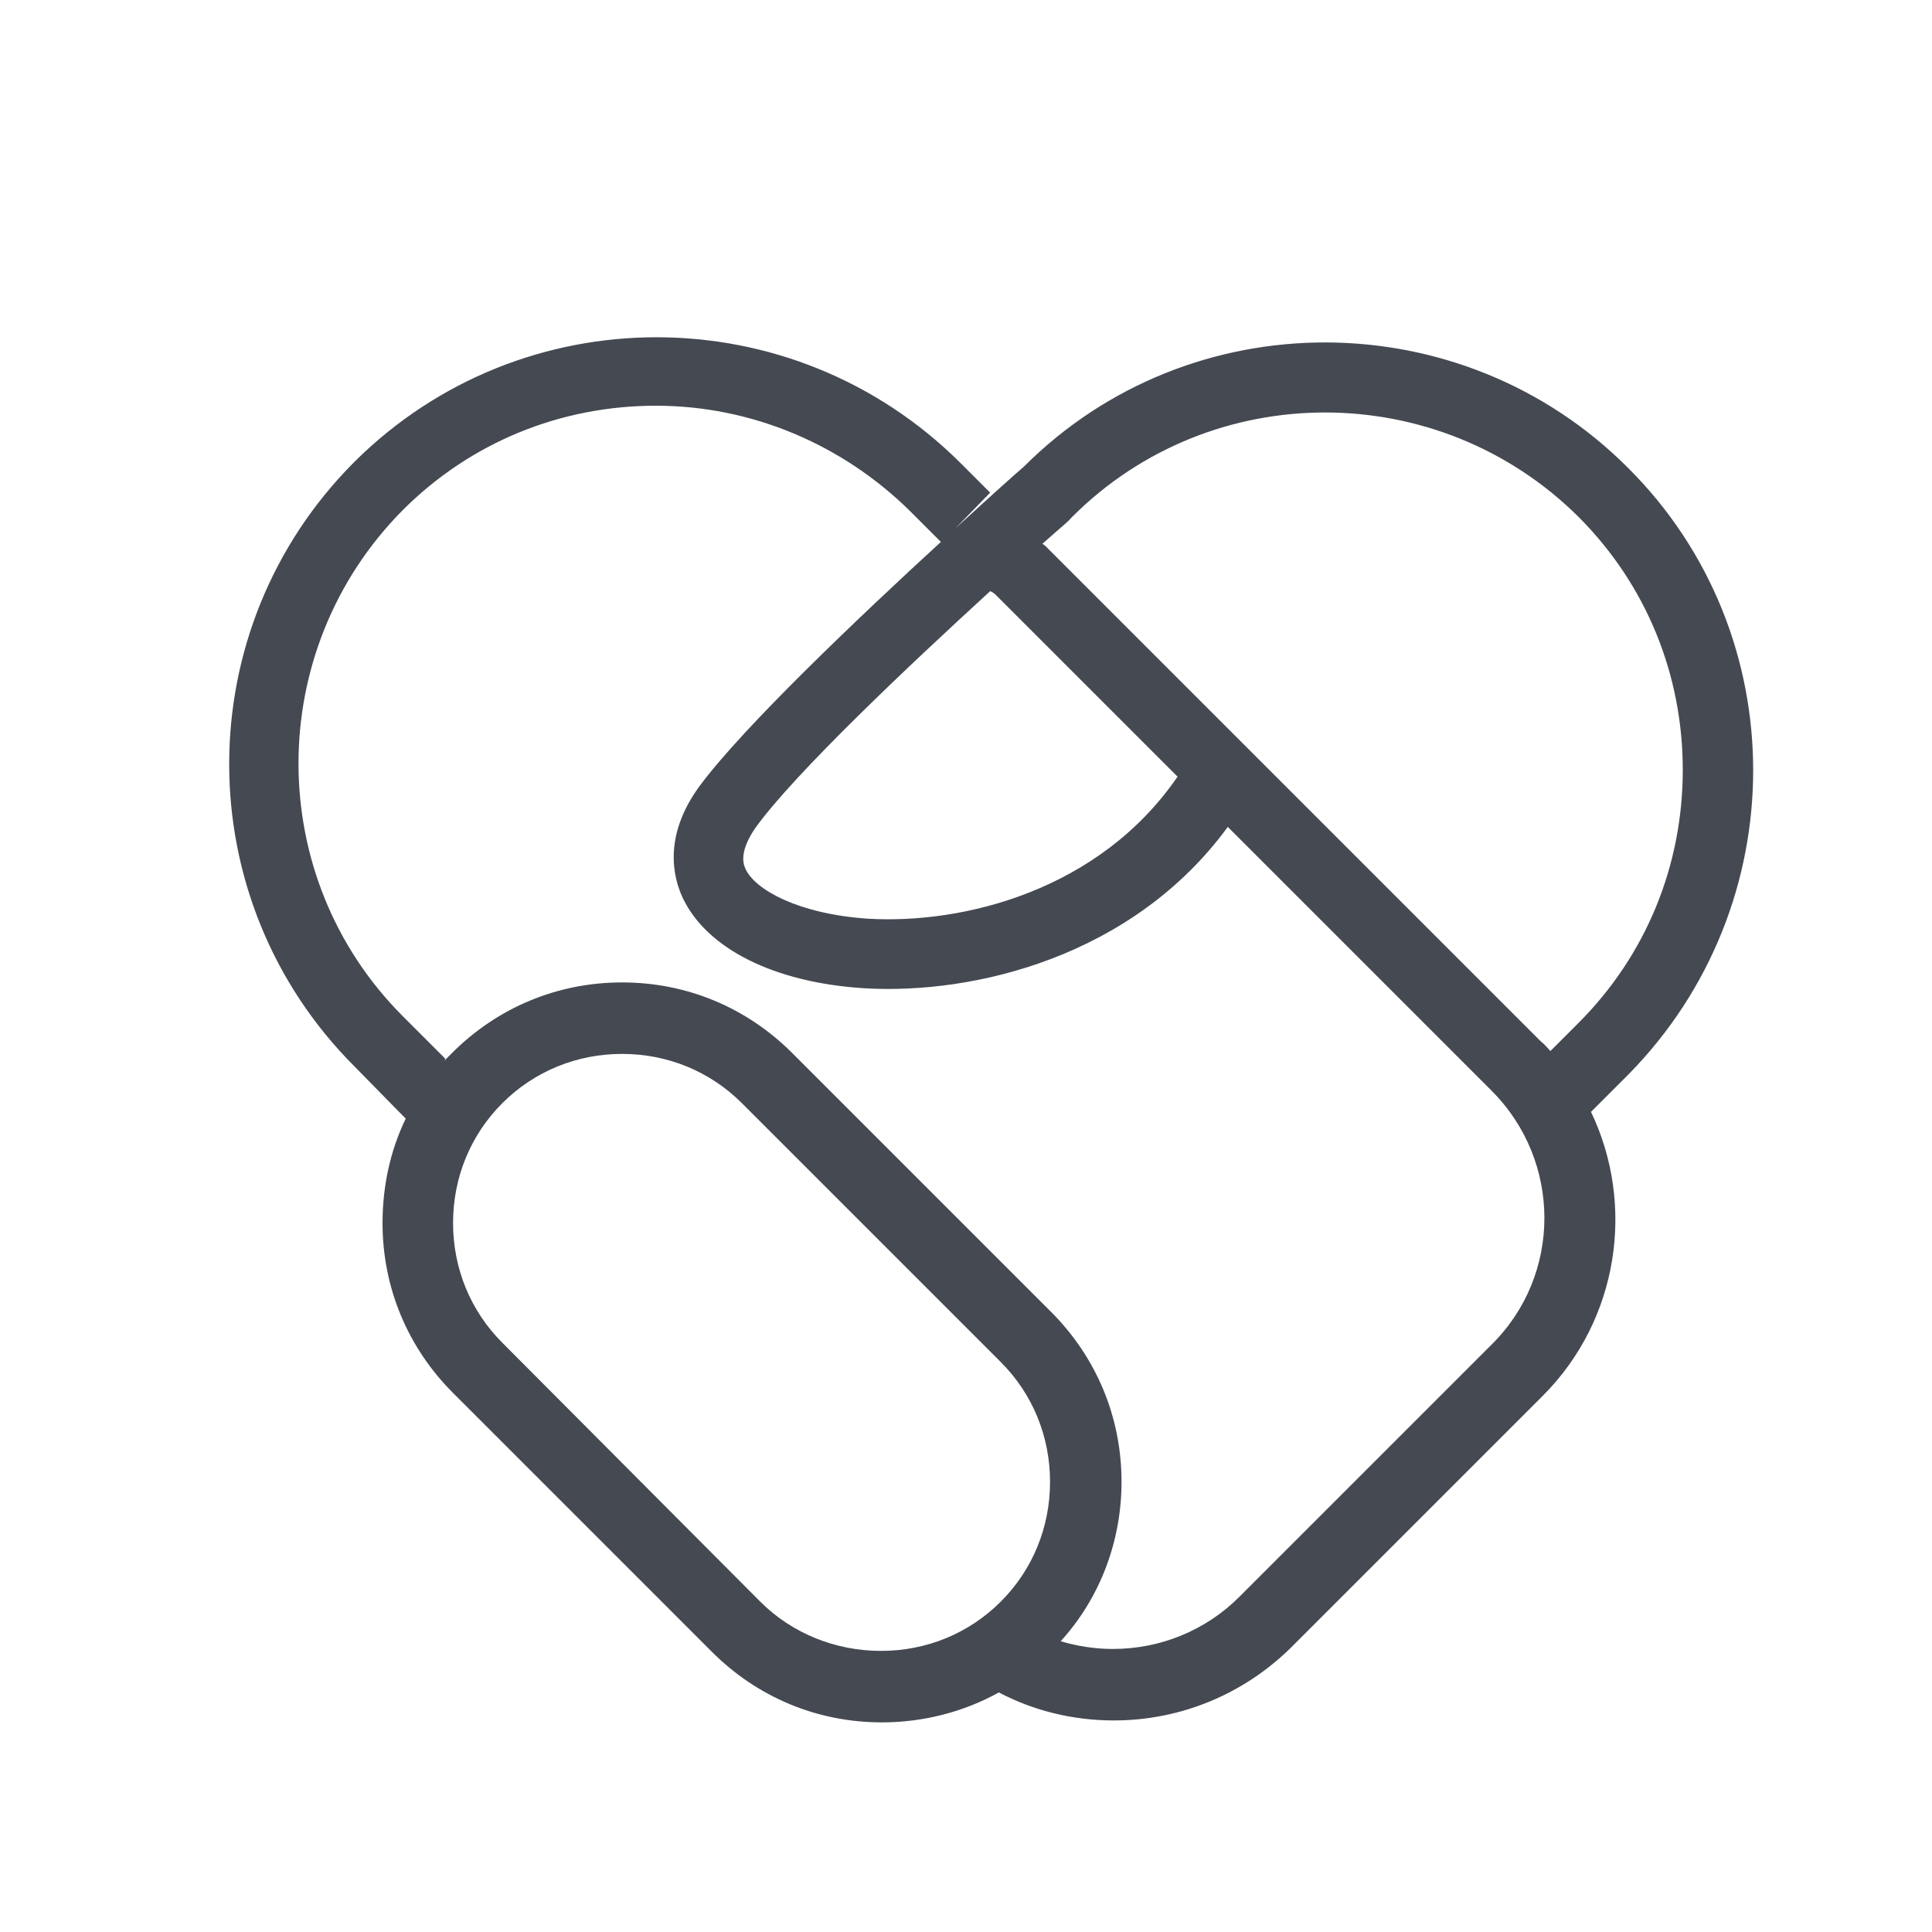 <?xml version="1.0" encoding="utf-8"?>
<!-- Generator: Adobe Illustrator 23.0.0, SVG Export Plug-In . SVG Version: 6.00 Build 0)  -->
<svg version="1.1" id="图层_1" xmlns="http://www.w3.org/2000/svg" xmlns:xlink="http://www.w3.org/1999/xlink" x="0px" y="0px"
	 viewBox="0 0 200 200" style="enable-background:new 0 0 200 200;" xml:space="preserve">
<style type="text/css">
	.st0{display:none;}
	.st1{display:inline;fill:#444952;}
	.st2{fill:#444952;}
	.st3{display:inline;}
	.st4{fill:#FFFFFF;}
	.st5{display:inline;fill:#FFFFFF;}
</style>
<g class="st0">
	<path class="st1" d="M156.9-169.2h-4.7c2.4-4.1,3.4-7.9,3.1-11.5c-0.3-3-1.7-7.3-6.9-10.7c-4.3-2.9-9.9-3.5-16.1-2
		c-10,2.5-21.9,11.2-29.7,21.6c-7.8-10.5-19.7-19.1-29.7-21.6c-6.2-1.5-11.8-0.9-16.1,2c-5.2,3.4-6.7,7.7-6.9,10.7
		c-0.3,3.6,0.7,7.5,3.1,11.5h-4.7c-7.2,0-13,5.8-13,13v16.7c0,5.7,3.7,10.7,9.1,12.4c-0.5,1.4-0.8,2.9-0.8,4.4v50.2
		c0,7.2,5.8,13,13,13h92c7.2,0,13-5.8,13-13v-50.2c0-1.5-0.3-3-0.8-4.4c5.4-1.7,9.1-6.7,9.1-12.4v-16.7
		C169.9-163.4,164.1-169.2,156.9-169.2L156.9-169.2z M148.5-68.8h-41.4v-57.7h41.4c2.1,0,3.7,1.7,3.7,3.8v50.2
		C152.3-70.5,150.6-68.8,148.5-68.8z M112.3-169.2c6.6-7.6,15.2-13.6,22.2-15.3c3.6-0.9,6.6-0.7,8.8,0.8c2.3,1.5,2.7,2.9,2.8,3.9
		c0.4,3.7-3.6,8.7-5.5,10.7H112.3 M160.6-156.2v16.7c0,2.1-1.7,3.7-3.7,3.7c0,0,0,0,0,0h-49.7V-160h49.7
		C158.9-160,160.6-158.3,160.6-156.2C160.6-156.3,160.6-156.2,160.6-156.2L160.6-156.2z M97.9-126.5v57.7H56.6
		c-2.1,0-3.7-1.7-3.7-3.7v-50.2c0-2.1,1.7-3.8,3.7-3.8L97.9-126.5 M59-179.9c0.1-1,0.5-2.4,2.8-3.9c2.1-1.4,5.1-1.7,8.8-0.8
		c7,1.8,15.6,7.7,22.2,15.3H64.5C62.8-170.9,58.6-176.1,59-179.9L59-179.9z M44.4-156.2c0-2.1,1.7-3.8,3.7-3.8h49.7v24.2H48.2
		c-2.1,0-3.7-1.7-3.7-3.7L44.4-156.2"/>
</g>
<g>
	<path class="st2" d="M168.5,48.4c-17.2-17.2-45.3-17.3-62.5-0.1c-0.6,0.5-3.4,3-7.1,6.4l3.6-3.7l-3.1-3.1
		C82,30.6,54,30.6,36.7,47.8c-17.3,17.3-17.3,45.3,0,62.6l5.3,5.4c-1.6,3.3-2.4,7-2.4,10.8c0,6.7,2.6,12.9,7.3,17.6l26.8,26.8
		c4.7,4.7,10.9,7.3,17.6,7.3c4.3,0,8.5-1.1,12.1-3.1c3.6,1.9,7.7,2.9,11.9,2.9c6.9,0,13.4-2.7,18.3-7.5l26.1-26.1
		c7.9-7.9,9.6-19.8,5-29.4l3.9-3.9C185.8,93.7,185.8,65.6,168.5,48.4z M103.2,61.7l18.7,18.7c-8.1,11.8-22.2,15.3-32.1,14.7
		c-7.2-0.5-11.6-3-12.6-5.1c-0.2-0.4-0.8-1.7,1-4.3c4.1-5.7,16.1-17,24.3-24.5C102.8,61.3,103,61.5,103.2,61.7z M78.7,165.8L52,139
		c-3.3-3.3-5.1-7.7-5.1-12.4c0-4.7,1.8-9.1,5.1-12.4c3.3-3.3,7.7-5.1,12.4-5.1c4.7,0,9.1,1.8,12.4,5.1l26.8,26.8
		c3.3,3.3,5.1,7.7,5.1,12.4s-1.8,9.1-5.1,12.4c-3.3,3.3-7.7,5.1-12.4,5.1C86.5,170.9,82,169.1,78.7,165.8z M154.4,139.2l-26.1,26.1
		c-3.5,3.5-8.2,5.4-13.1,5.4c-1.9,0-3.7-0.3-5.4-0.8c4.1-4.5,6.3-10.4,6.3-16.5c0-6.7-2.6-12.9-7.3-17.6L82,109
		c-4.7-4.7-10.9-7.3-17.6-7.3c-6.7,0-12.9,2.6-17.6,7.3c-0.3,0.3-0.5,0.5-0.8,0.8l0.1-0.2l-4.4-4.4c-14.4-14.4-14.4-37.9,0-52.4
		c7-7,16.3-10.8,26.2-10.8S87.2,46,94.2,52.9l3.2,3.2c-8.4,7.7-20.5,19.2-25,25.3c-3.8,5.2-2.7,9.5-1.7,11.6
		c2.5,5.2,9.4,8.7,18.7,9.3c11.5,0.7,27.9-3.3,37.7-16.7l27.3,27.3C161.7,120.2,161.7,132,154.4,139.2z M159.5,107.8l-51.2-51.2
		c-0.1-0.1-0.2-0.2-0.4-0.3c1.8-1.6,2.9-2.5,2.9-2.6l0.2-0.2c14.4-14.4,37.9-14.4,52.4,0c7,7,10.8,16.3,10.8,26.2
		s-3.8,19.2-10.8,26.2l-2.9,2.9C160.2,108.5,159.9,108.1,159.5,107.8z"/>
</g>
<g class="st0">
	<path class="st1" d="M169.7,77.8H162c0-1-0.1-1.7-0.1-1.9c0-30.5-24.8-55.3-55.3-55.3h-5.8c-30.5,0-55.3,24.8-55.3,55.3v1.9H34.9
		c-9.1,0-16.6,7.4-16.6,16.6v16.1c0,9.1,7.4,16.6,16.6,16.6h18.6v-4.6h0V76c0-26,21.2-47.2,47.2-47.2h5.8c26,0,47.2,21.2,47.2,47.4
		c0,0.1,0,0.7,0.1,1.7l0.2,8.1c0.2,8.7,0.5,21.6,0.4,33l-0.1,8.1c-0.1,4.5-0.3,8.5-0.6,11.3c-0.9,8.2-5.3,20.1-32.4,30.3
		c-1.6-3.4-5-5.7-9-5.7H97.3c-5.5,0-10,4.5-10,10s4.5,10,10,10h15.2c3.9,0,7.2-2.3,8.9-5.5c25.5-9,38.8-21.5,40.6-38.1
		c0.3-3.1,0.5-7.4,0.7-12.2h7.1c9.1,0,16.6-7.4,16.6-16.6V94.4C186.3,85.3,178.8,77.8,169.7,77.8z M26.4,110.5V94.4
		c0-4.7,3.8-8.5,8.5-8.5h10.5v33H34.9C30.2,119,26.4,115.2,26.4,110.5z M178.2,110.5c0,4.7-3.8,8.5-8.5,8.5h-7
		c0.1-11.5-0.2-24.4-0.4-33h7.5c4.7,0,8.5,3.8,8.5,8.5V110.5z"/>
</g>
<g class="st0">
	<circle class="st1" cx="100.2" cy="119.6" r="32.9"/>
	<path class="st1" d="M171,63.5H29.9c-1.7,0-3.1-1.4-3.1-3.1v-3c0-1.7,1.4-3.1,3.1-3.1H171c1.7,0,3.1,1.4,3.1,3.1v3
		C174.1,62.1,172.7,63.5,171,63.5z"/>
	<path class="st1" d="M155.2,46.8H45.1c-1.7,0-3.1-1.4-3.1-3.1v-3c0-1.7,1.4-3.1,3.1-3.1h110.1c1.7,0,3.1,1.4,3.1,3.1v3
		C158.3,45.4,156.9,46.8,155.2,46.8z"/>
	<path class="st1" d="M56.1,94.9h-8.3c-2.5,0-4.6-2.1-4.6-4.6v0c0-2.5,2.1-4.6,4.6-4.6h8.3c2.5,0,4.6,2.1,4.6,4.6v0
		C60.7,92.9,58.6,94.9,56.1,94.9z"/>
	<path class="st1" d="M153.6,152h-8.3c-2.5,0-4.6-2.1-4.6-4.6v0c0-2.5,2.1-4.6,4.6-4.6h8.3c2.5,0,4.6,2.1,4.6,4.6v0
		C158.2,150,156.1,152,153.6,152z"/>
	<g class="st3">
		<g>
			<path class="st2" d="M179,168.6H21.4c-6.3,0-11.4-5.1-11.4-11.4V81.4C10,75.1,15.1,70,21.4,70H179c6.3,0,11.4,5.1,11.4,11.4v75.8
				C190.4,163.5,185.3,168.6,179,168.6z M21.4,78.9c-1.4,0-2.6,1.2-2.6,2.6v75.8c0,1.4,1.2,2.6,2.6,2.6H179c1.4,0,2.6-1.2,2.6-2.6
				V81.4c0-1.4-1.2-2.6-2.6-2.6H21.4z"/>
		</g>
	</g>
	<g class="st3">
		<g>
			<path class="st2" d="M24.4,95.6c-6.2,0-11.3-5.1-11.3-11.3C13.1,78,18.1,73,24.4,73c6.2,0,11.3,5.1,11.3,11.3
				C35.7,90.5,30.6,95.6,24.4,95.6z M24.4,78.9c-3,0-5.4,2.4-5.4,5.4c0,3,2.4,5.4,5.4,5.4c3,0,5.4-2.4,5.4-5.4
				C29.8,81.3,27.3,78.9,24.4,78.9z"/>
		</g>
	</g>
	<g class="st3">
		<g>
			<path class="st2" d="M24.2,165.6c-6.2,0-11.3-5.1-11.3-11.3c0-6.2,5.1-11.3,11.3-11.3c6.2,0,11.3,5.1,11.3,11.3
				C35.6,160.6,30.5,165.6,24.2,165.6z M24.2,148.9c-3,0-5.4,2.4-5.4,5.4c0,3,2.4,5.4,5.4,5.4c3,0,5.4-2.4,5.4-5.4
				C29.7,151.3,27.2,148.9,24.2,148.9z"/>
		</g>
	</g>
	<g class="st3">
		<g>
			<path class="st2" d="M176.1,165.7c-6.2,0-11.3-5.1-11.3-11.3c0-6.2,5.1-11.3,11.3-11.3c6.2,0,11.3,5.1,11.3,11.3
				C187.4,160.6,182.3,165.7,176.1,165.7z M176.1,149c-3,0-5.4,2.4-5.4,5.4c0,3,2.4,5.4,5.4,5.4s5.4-2.4,5.4-5.4
				C181.5,151.4,179.1,149,176.1,149z"/>
		</g>
	</g>
	<g class="st3">
		<g>
			<path class="st2" d="M176.2,95.6c-6.2,0-11.3-5.1-11.3-11.3c0-6.2,5.1-11.3,11.3-11.3c6.2,0,11.3,5.1,11.3,11.3
				C187.5,90.6,182.4,95.6,176.2,95.6z M176.2,78.9c-3,0-5.4,2.4-5.4,5.4s2.4,5.4,5.4,5.4c3,0,5.4-2.4,5.4-5.4
				S179.1,78.9,176.2,78.9z"/>
		</g>
	</g>
	<g class="st3">
		<path class="st4" d="M116.4,111.2h-5.7c-0.5-2.4-1.5-4.1-2.9-5.1c-1.6-1.2-3.9-1.8-6.9-1.8c-2.7,0-4.7,0.5-6.1,1.5
			c-1.6,0.9-2.4,2.2-2.4,3.9c0,1.7,1.1,3,3.2,4.1c1.2,0.6,3.8,1.4,7.8,2.5c4.5,1.1,7.7,2.2,9.7,3.5c3,1.9,4.5,4.5,4.5,7.7
			c0,7.8-5.3,11.7-16,11.7c-9.9,0-15.3-4.4-16.2-13.1H91c0.4,2.9,1.5,5.1,3.1,6.4c1.6,1.2,4,1.8,7.2,1.8c6.8,0,10.2-2.1,10.2-6.4
			c0-2.1-1.2-3.7-3.6-4.9c-1.2-0.6-3.9-1.4-8-2.4c-4.5-1.1-7.7-2.2-9.4-3.4c-2.9-1.7-4.3-4.2-4.3-7.4c0-3.2,1.4-5.7,4.2-7.6
			c2.6-1.9,6.1-2.8,10.4-2.8C110.2,99.5,115.4,103.4,116.4,111.2z"/>
	</g>
	<rect x="99.5" y="95.1" class="st5" width="2.7" height="48.6"/>
</g>
</svg>

